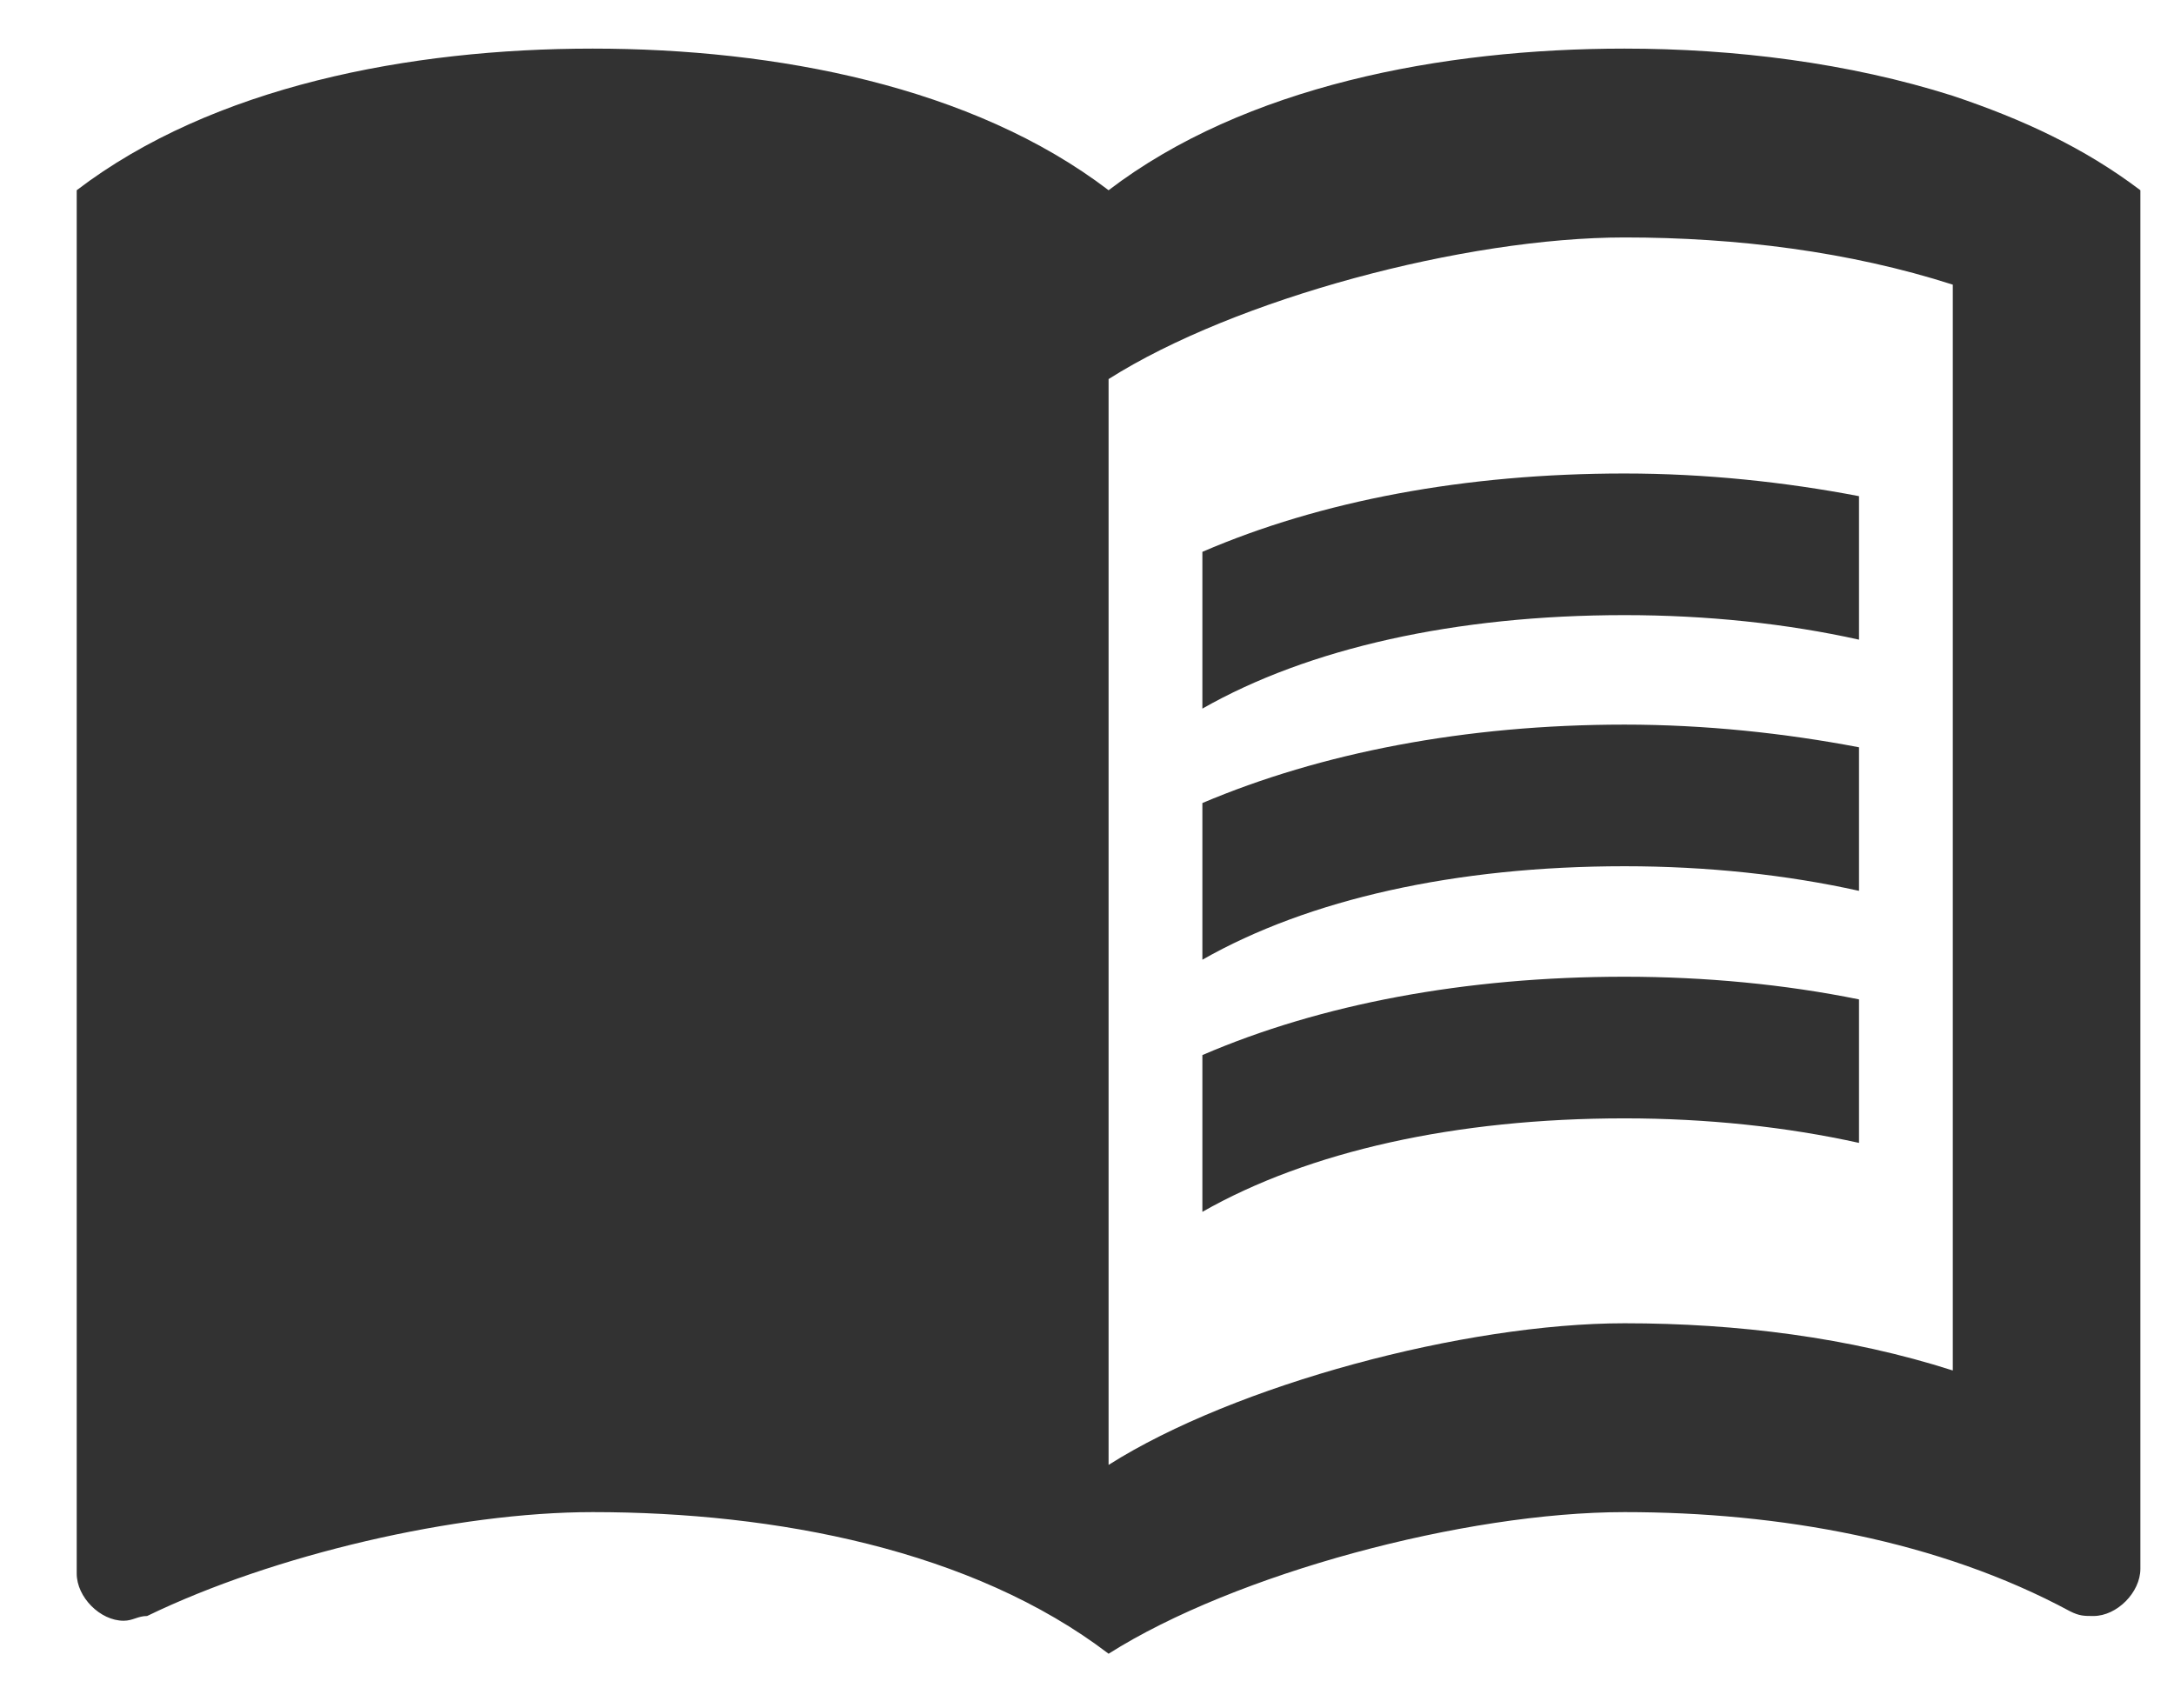 <svg width="28" height="22" viewBox="0 0 28 22" fill="none" xmlns="http://www.w3.org/2000/svg">
<path d="M25.151 1.234C23.81 0.808 22.336 0.626 20.923 0.626C18.567 0.626 16.03 1.112 14.278 2.45C12.526 1.112 9.989 0.626 7.633 0.626C5.277 0.626 2.74 1.112 0.988 2.45V20.265C0.988 20.569 1.29 20.873 1.592 20.873C1.713 20.873 1.774 20.812 1.895 20.812C3.525 20.021 5.881 19.474 7.633 19.474C9.989 19.474 12.526 19.961 14.278 21.298C15.909 20.265 18.869 19.474 20.923 19.474C22.916 19.474 24.97 19.839 26.661 20.751C26.782 20.812 26.843 20.812 26.963 20.812C27.265 20.812 27.567 20.508 27.567 20.204V2.45C26.843 1.903 26.057 1.538 25.151 1.234ZM25.151 17.65C23.822 17.224 22.372 17.042 20.923 17.042C18.869 17.042 15.909 17.833 14.278 18.866V4.882C15.909 3.848 18.869 3.058 20.923 3.058C22.372 3.058 23.822 3.24 25.151 3.666V17.65Z" fill="#323232"/>
<path d="M20.923 7.922C21.986 7.922 23.013 8.031 23.943 8.238V6.39C22.988 6.207 21.962 6.098 20.923 6.098C18.869 6.098 17.008 6.45 15.486 7.107V9.126C16.851 8.348 18.748 7.922 20.923 7.922Z" fill="#323232"/>
<path d="M15.486 10.342V12.36C16.851 11.582 18.748 11.156 20.923 11.156C21.986 11.156 23.013 11.266 23.943 11.473V9.624C22.988 9.442 21.962 9.332 20.923 9.332C18.869 9.332 17.008 9.697 15.486 10.342Z" fill="#323232"/>
<path d="M20.923 12.579C18.869 12.579 17.008 12.932 15.486 13.588V15.607C16.851 14.829 18.748 14.403 20.923 14.403C21.986 14.403 23.013 14.513 23.943 14.719V12.871C22.988 12.677 21.962 12.579 20.923 12.579Z" fill="#323232"/>
</svg>
